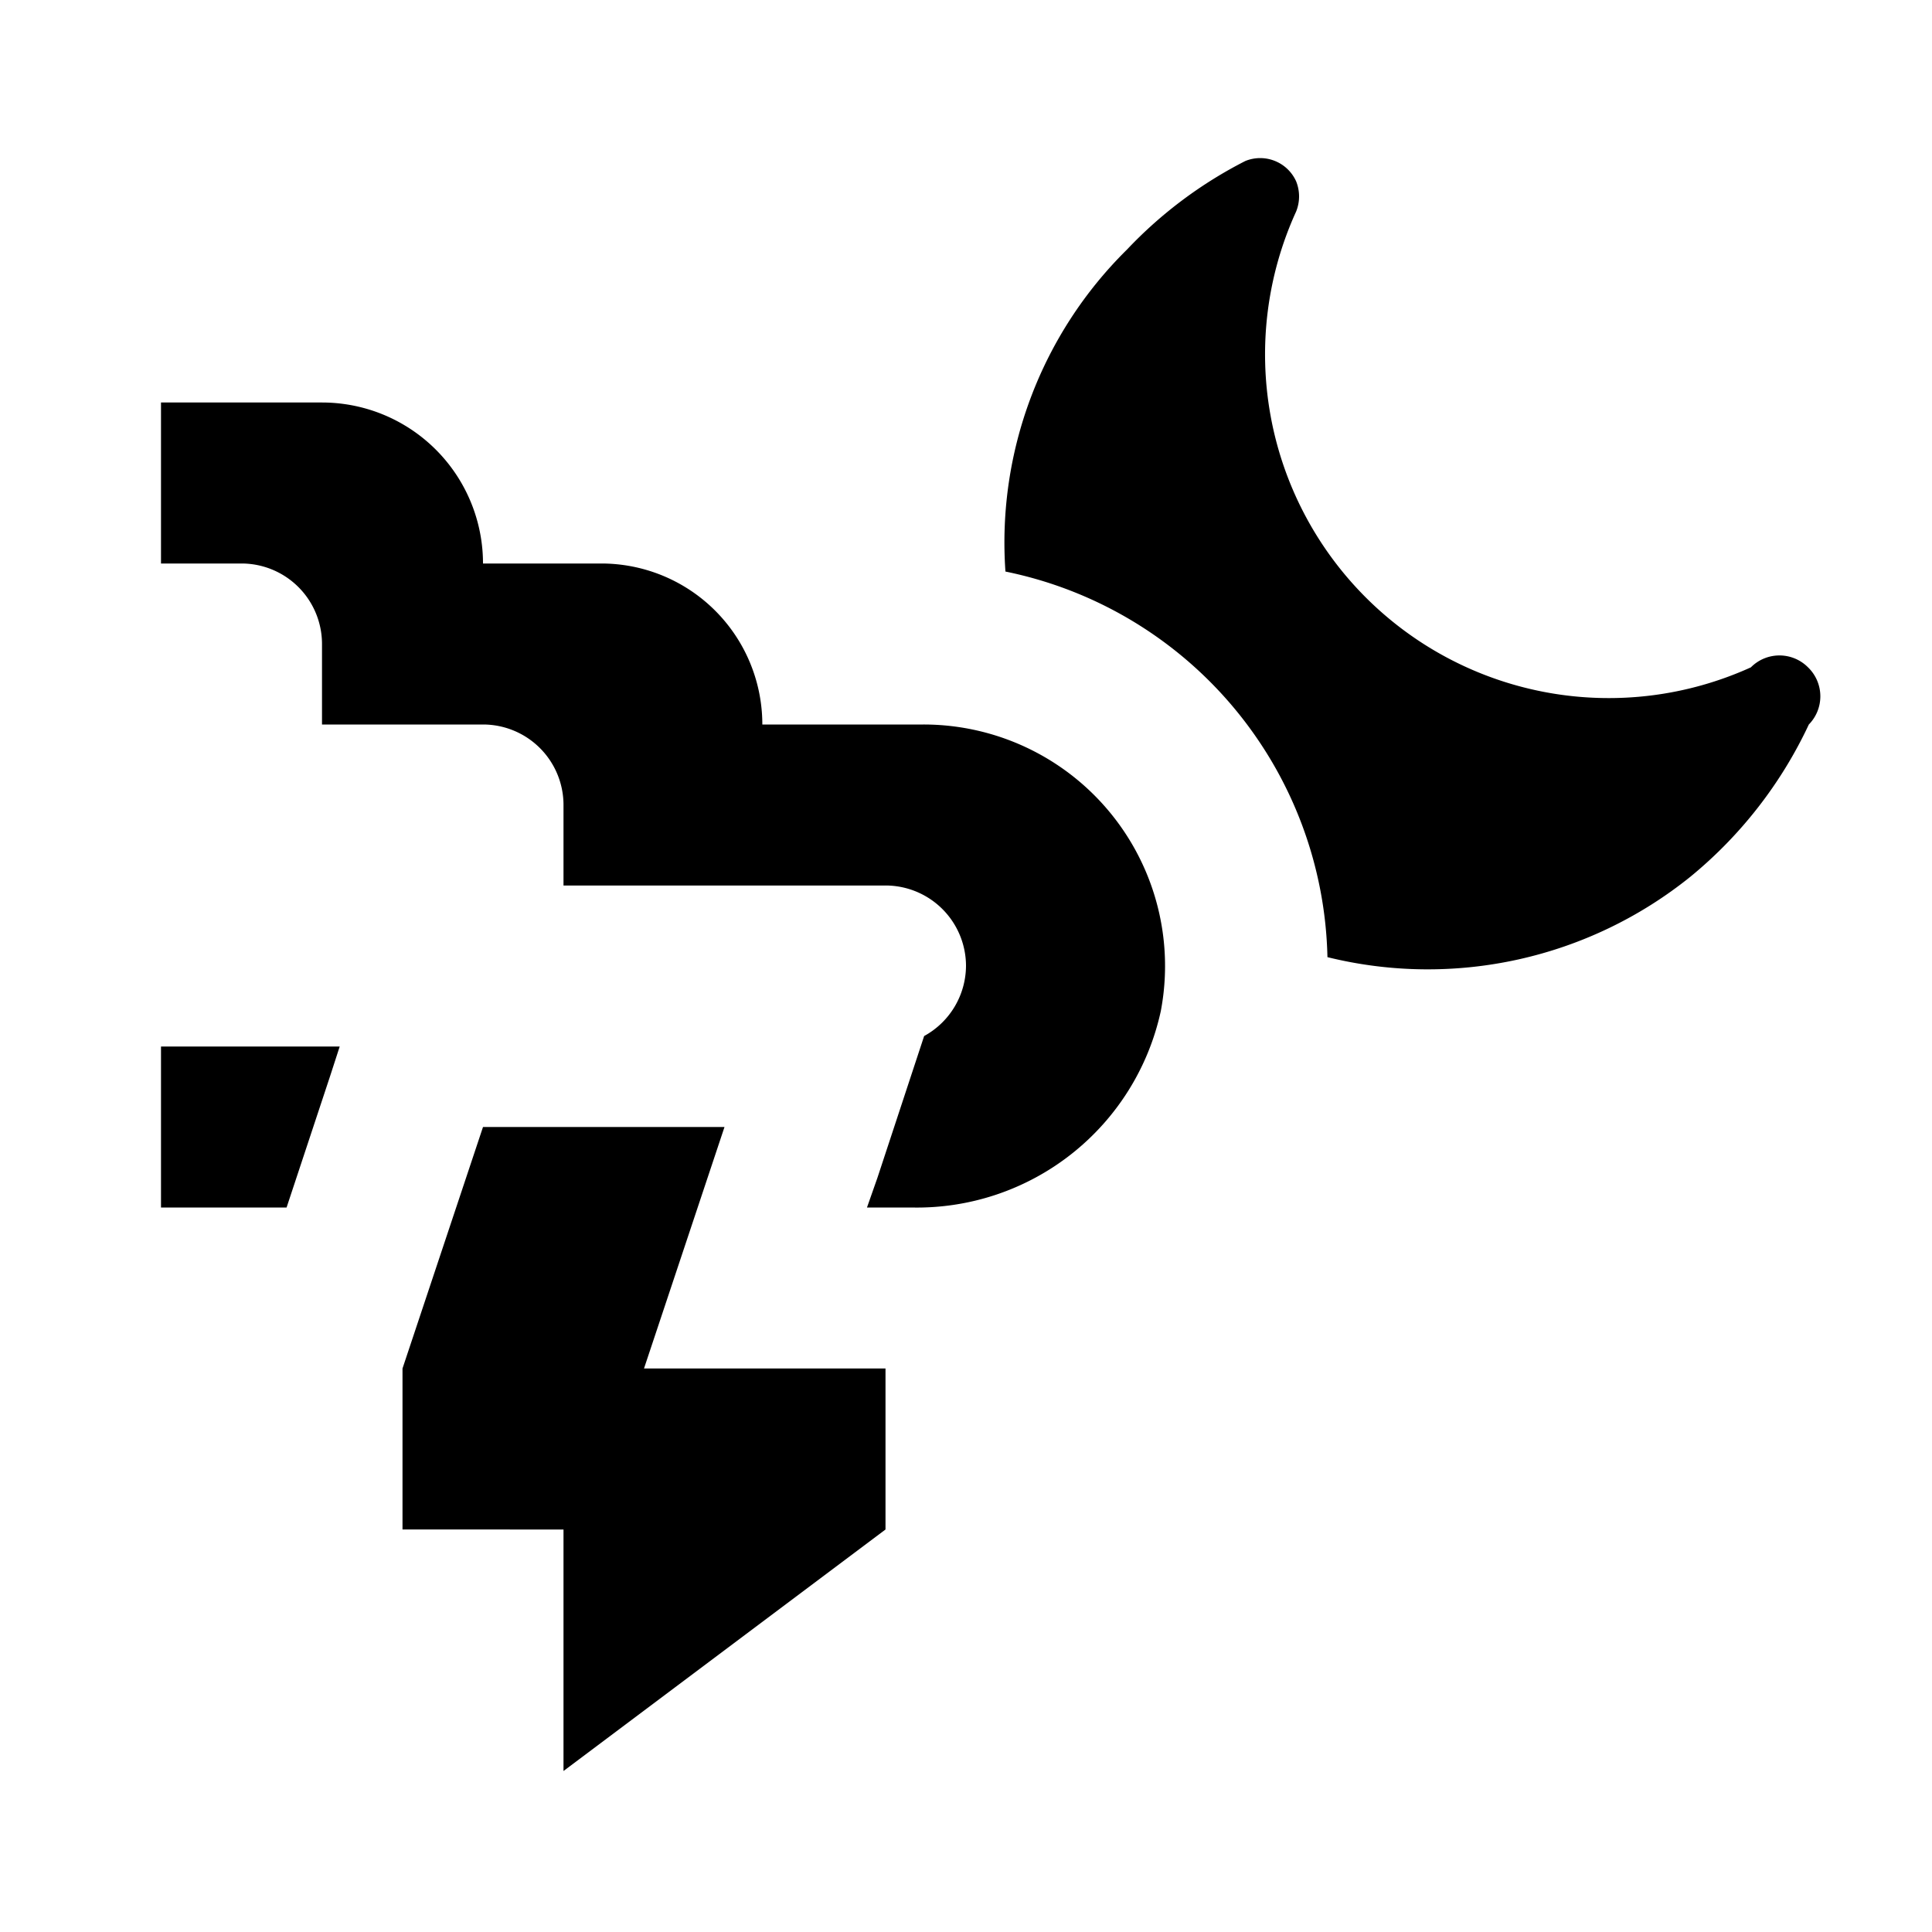 <svg xmlns="http://www.w3.org/2000/svg" viewBox="0 0 24 24"><defs><style>.cls-1{fill:none;}</style></defs><g id="Layer_2" data-name="Layer 2"><g id="UI_16" data-name="UI 16"><g id="stormy-night"><rect class="cls-1" width="24" height="24"/><path d="M2,13H4.22l-.12.37L3.56,15H2Zm9.47-4h-2a2,2,0,0,0-2-2H6A2,2,0,0,0,4,5H2V7H3A1,1,0,0,1,4,8V9H6a1,1,0,0,1,1,1v1h4a1,1,0,0,1,1,1,1,1,0,0,1-.52.87l-.58,1.76-.13.37h.55a3.1,3.1,0,0,0,3.1-2.44A3,3,0,0,0,11.47,9ZM7,19v3l4-3V17H8l1-3H6L5,17v2ZM22.47,9A5.41,5.41,0,0,1,21,10.89a5.2,5.2,0,0,1-4.51,1,5,5,0,0,0-4-4.79A5.11,5.11,0,0,1,14,3.1,5.38,5.38,0,0,1,15.47,2a.49.49,0,0,1,.63.25.5.5,0,0,1,0,.38,4.27,4.27,0,0,0,5.65,5.66.5.5,0,0,1,.71,0A.5.5,0,0,1,22.47,9Z"/></g></g></g></svg>